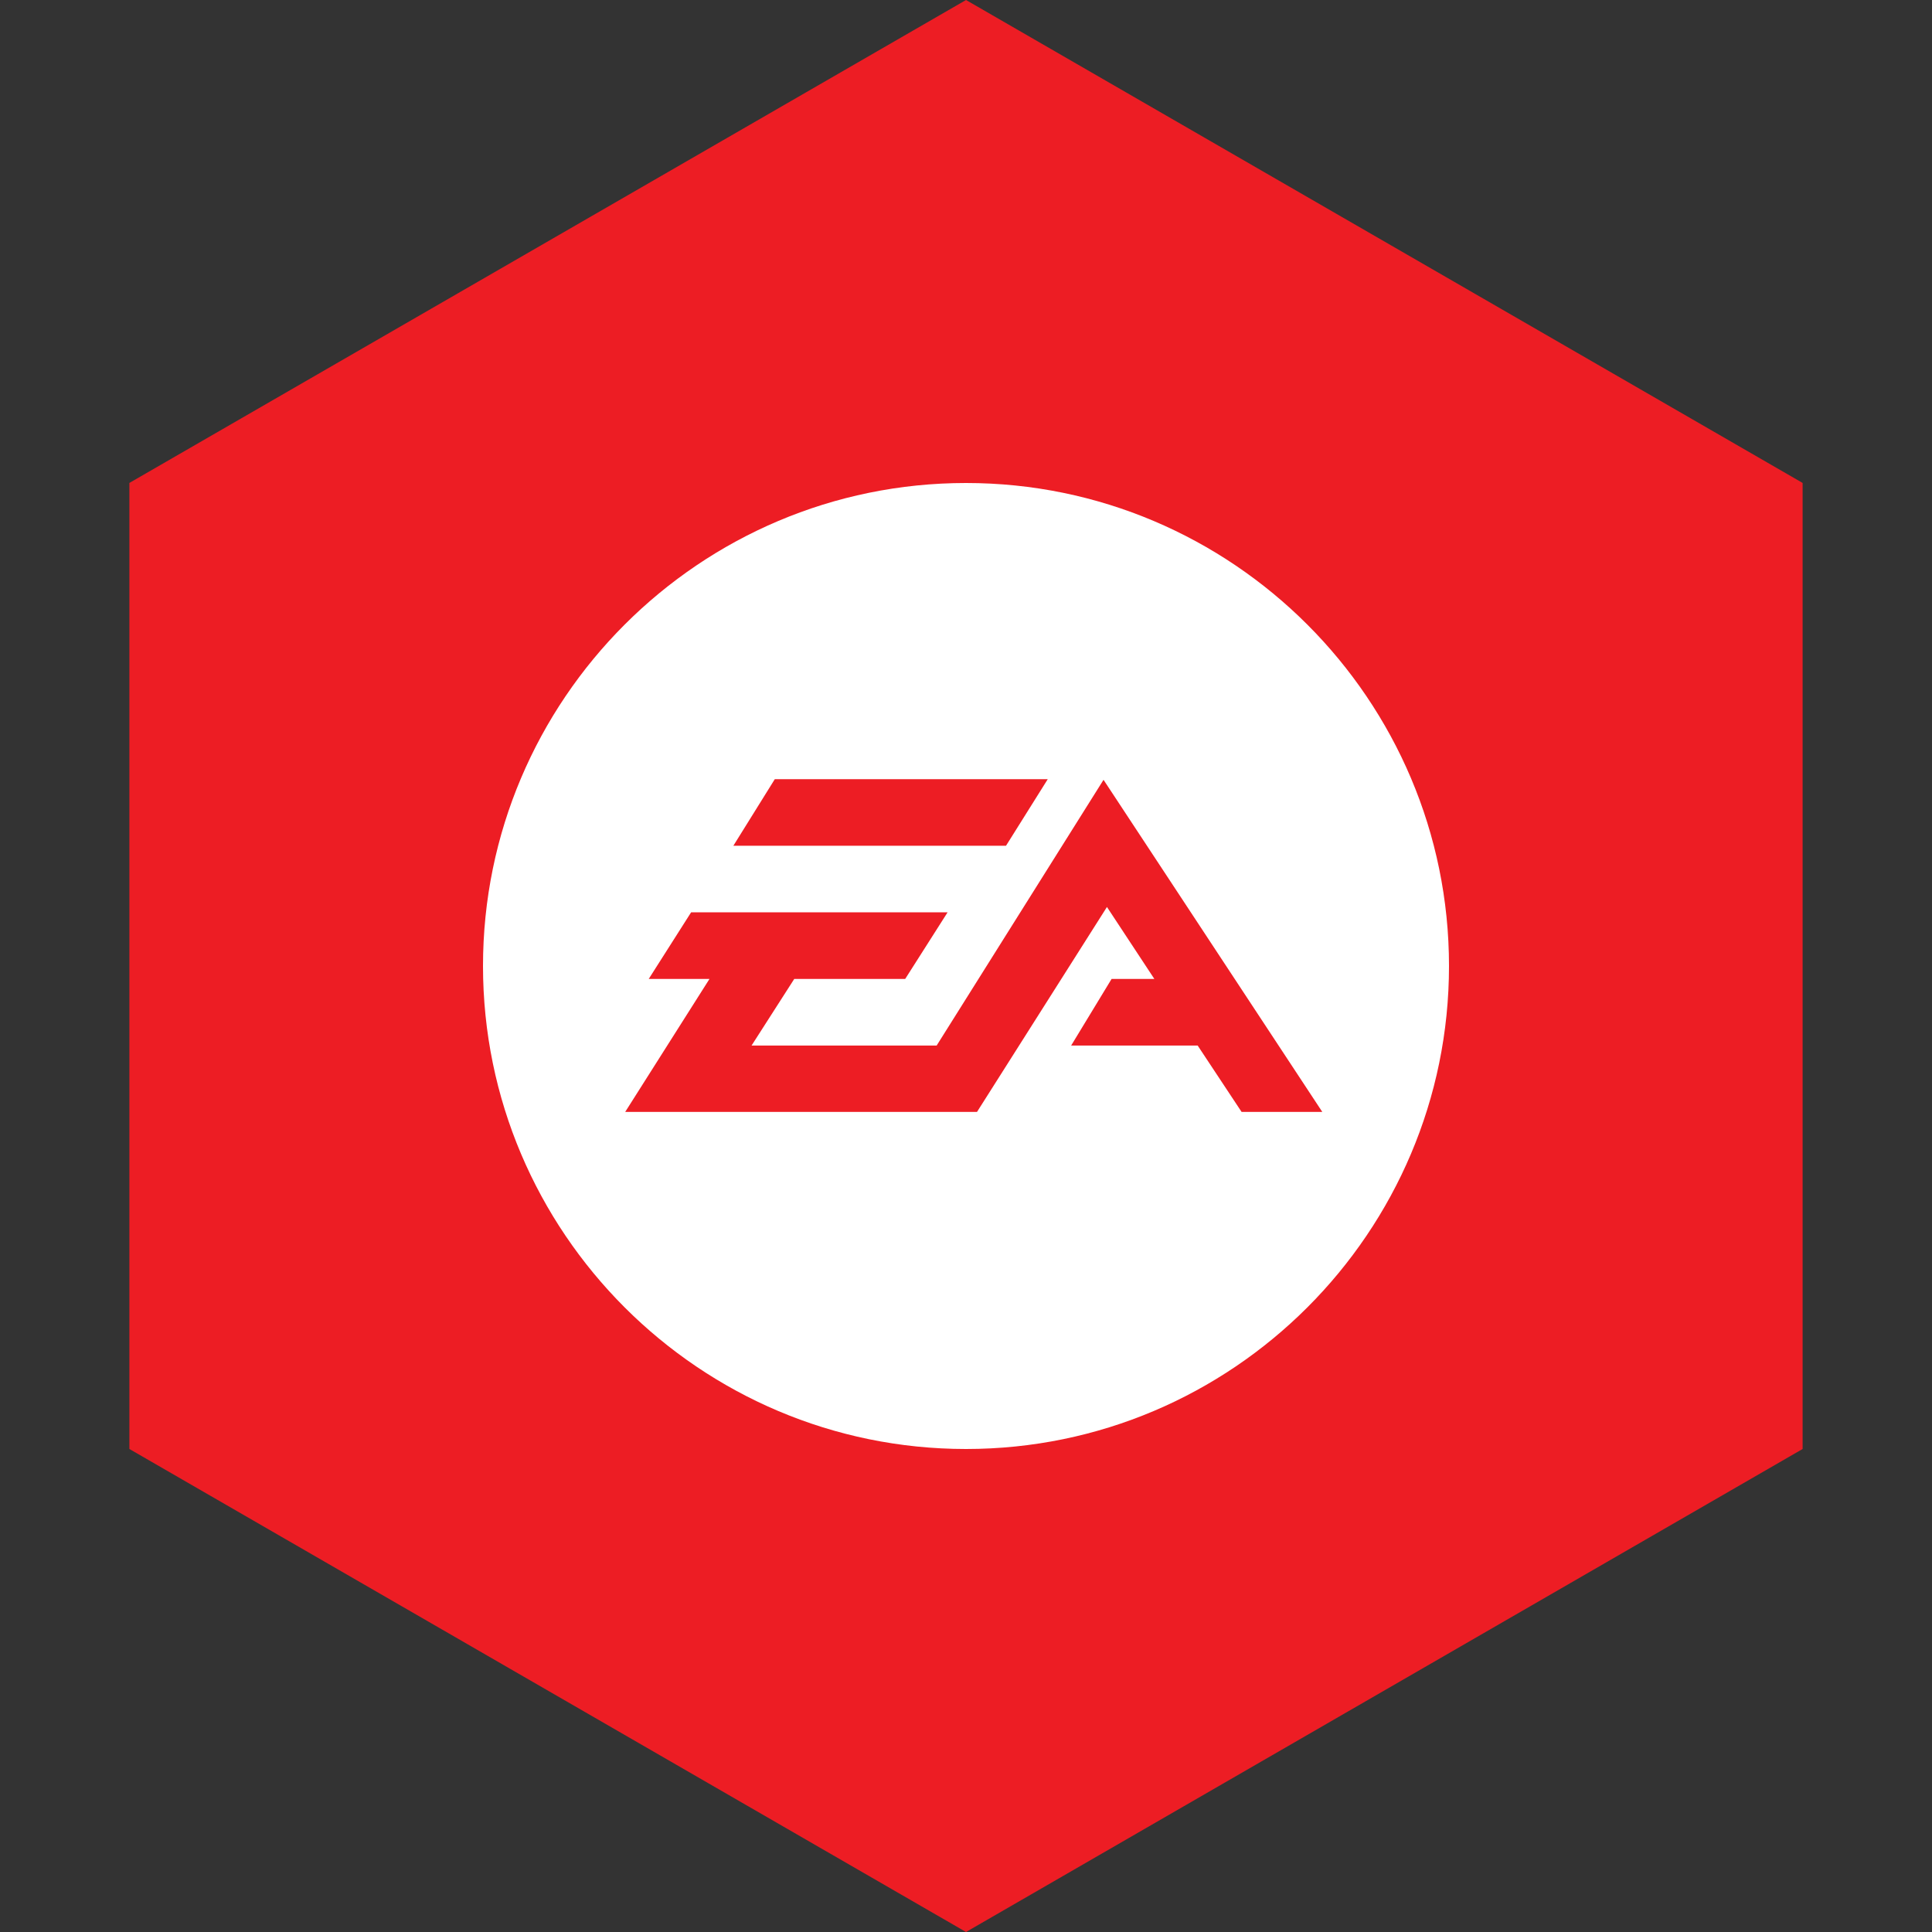<?xml version="1.0" encoding="UTF-8" standalone="no"?><!-- Generator: Gravit.io --><svg xmlns="http://www.w3.org/2000/svg" xmlns:xlink="http://www.w3.org/1999/xlink" style="isolation:isolate" viewBox="0 0 512 512" width="512pt" height="512pt"><rect x="0" y="0" width="512" height="512" fill="#333333" stroke="none"/><defs><clipPath id="_clipPath_dIn0FFmYMO6xCBNybEnkmL3fDNLNzaZG"><rect width="512" height="512"/></clipPath></defs><g clip-path="url(#_clipPath_dIn0FFmYMO6xCBNybEnkmL3fDNLNzaZG)"><path d="M 477.714 383.995 L 256.005 512 L 34.286 383.995 L 34.286 127.985 L 256.005 0 L 477.714 127.985 L 477.714 383.995 Z" fill-rule="evenodd" fill="rgb(237,29,36)" /><path d=" M 256 384 C 185.42 384 128 326.58 128 256 C 128 185.42 185.42 128 256 128 C 326.579 128 384 185.42 384 256 C 384 326.579 326.579 384 256 384 Z  M 277.665 206.491 L 205.326 206.491 L 194.35 224.129 L 266.606 224.129 L 277.665 206.491 Z  M 292.448 206.659 L 248.226 277.075 L 199.173 277.075 L 210.49 259.421 L 239.89 259.421 L 251.121 241.776 L 183.152 241.776 L 171.924 259.421 L 188.025 259.421 L 165.685 294.668 L 258.918 294.668 L 293.354 240.361 L 305.91 259.421 L 294.588 259.421 L 283.866 277.075 L 317.392 277.075 L 329.034 294.668 L 350.42 294.668 L 292.448 206.659 Z " fill-rule="evenodd" fill="rgb(255,255,255)"/></g></svg>